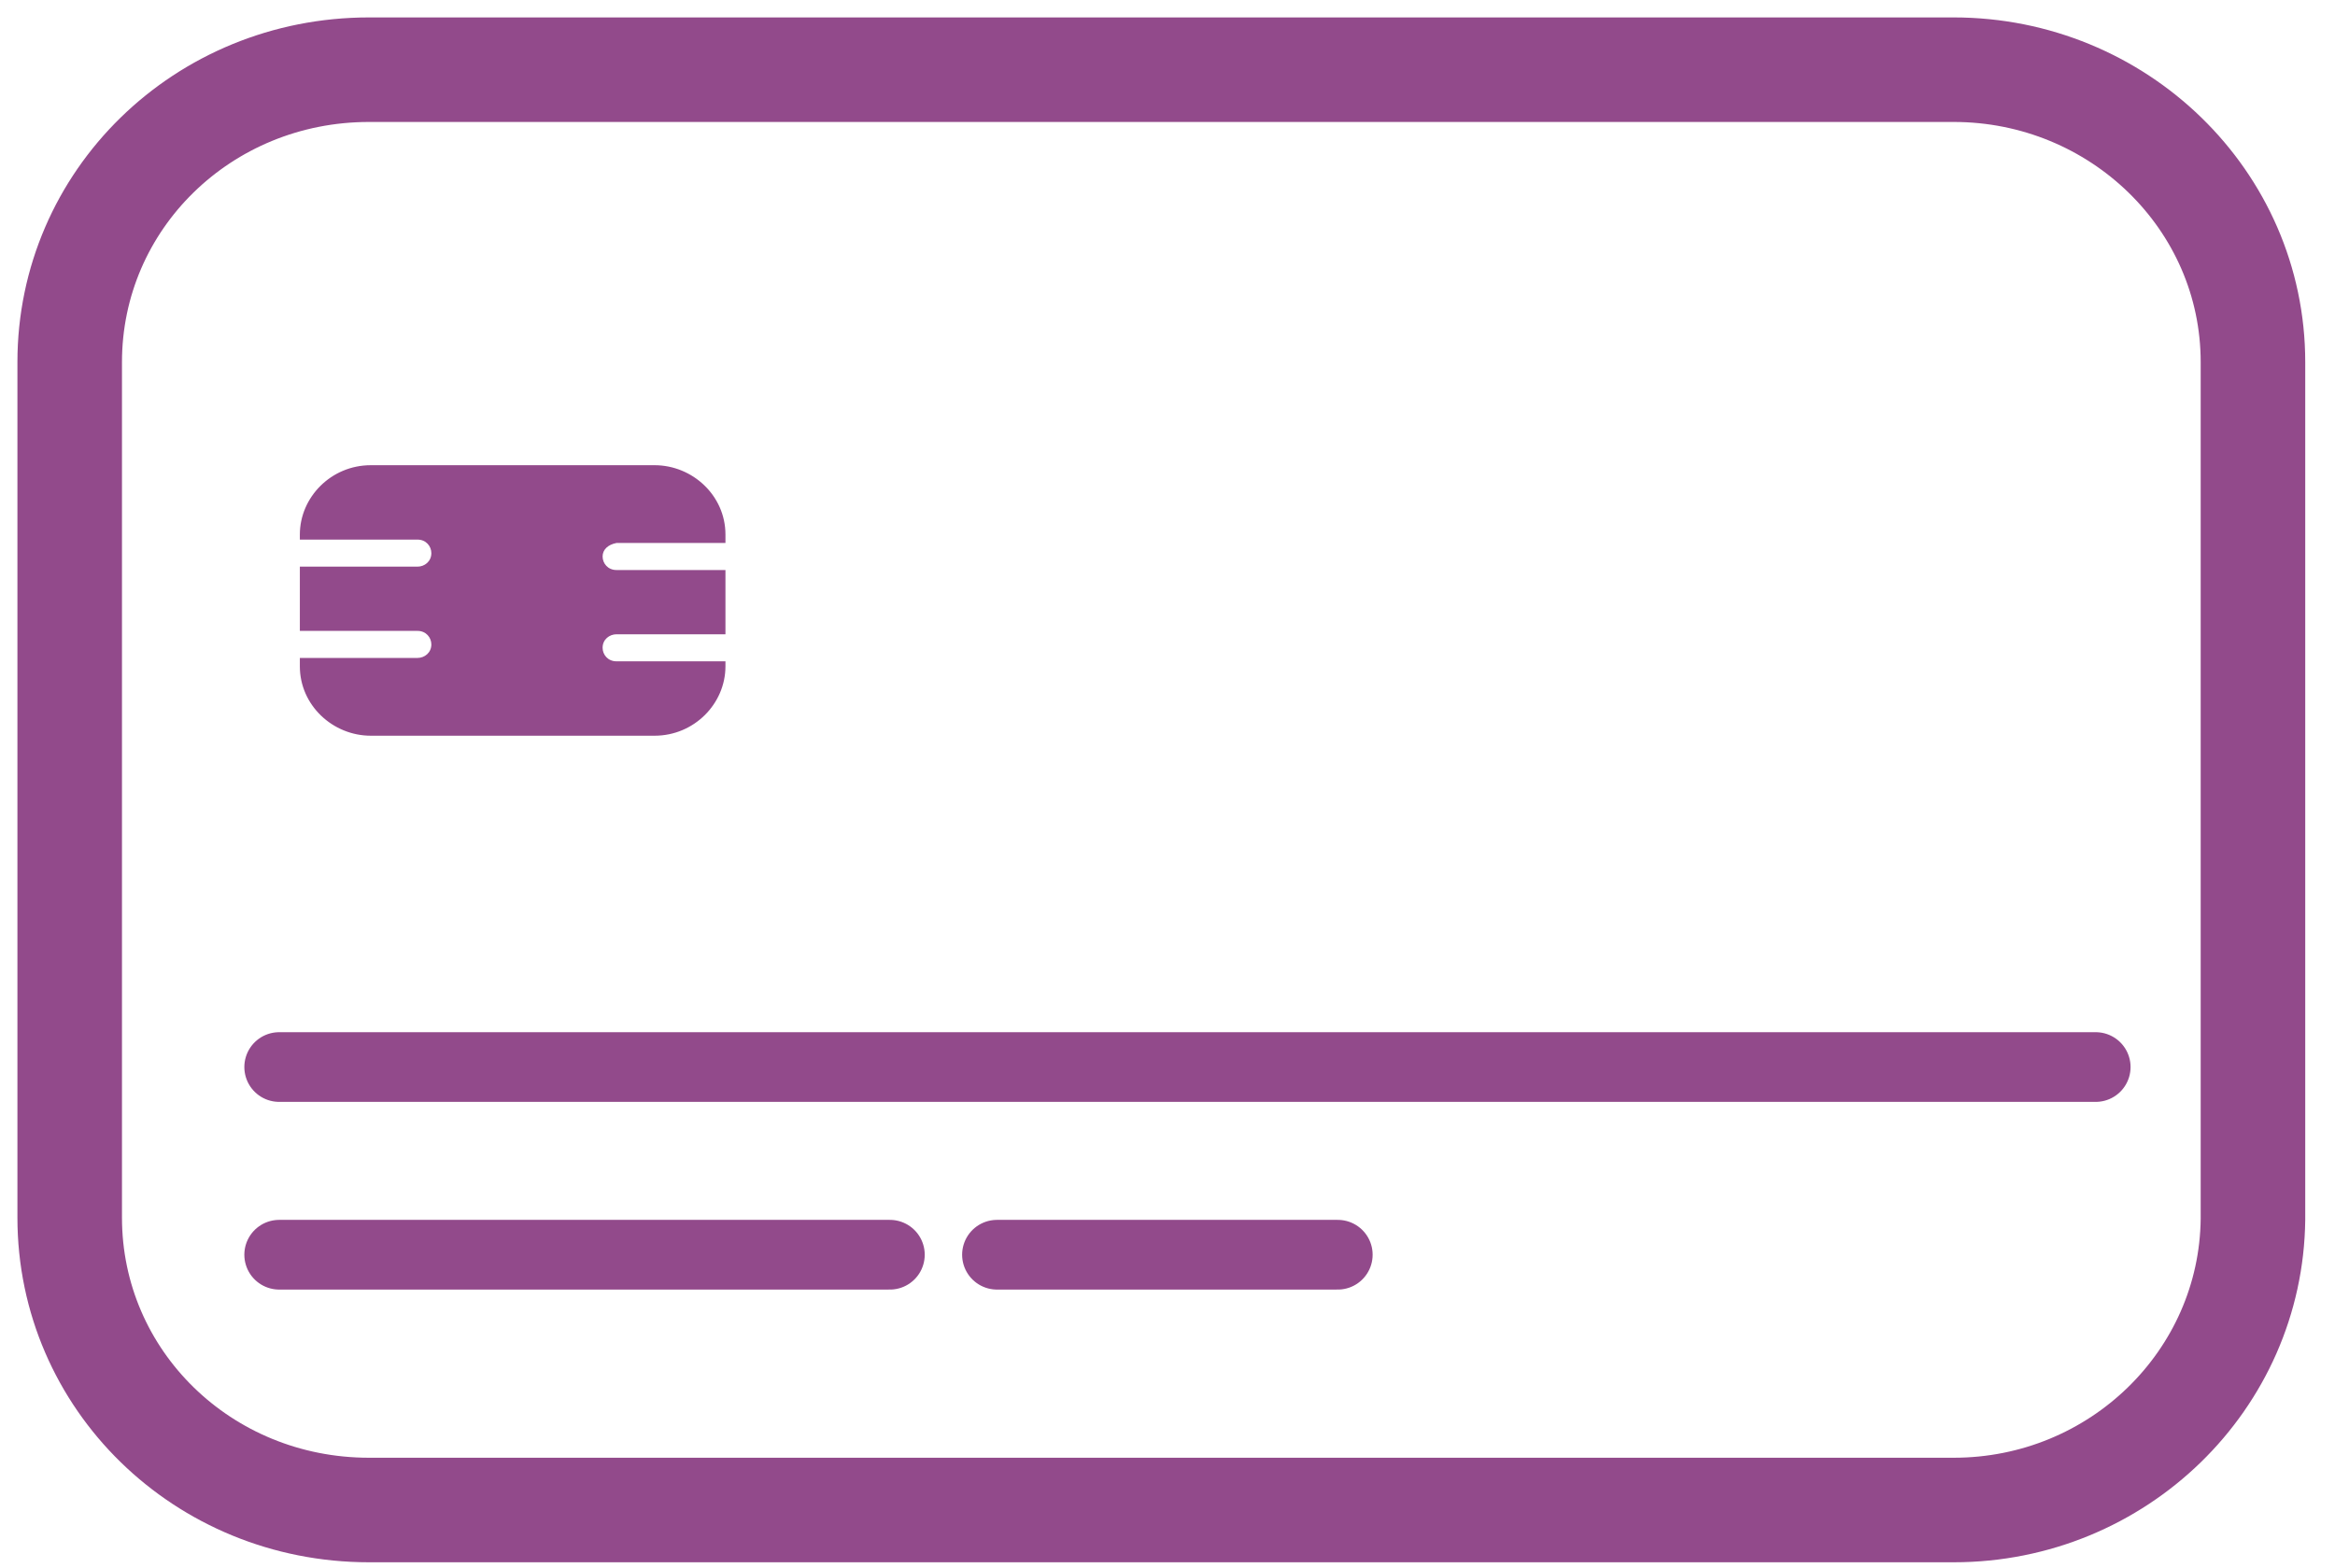 <svg width="67" height="45" viewBox="0 0 67 45" fill="none" xmlns="http://www.w3.org/2000/svg">
<path d="M56.058 43.333H10.588C5.822 43.333 2 39.598 2 34.941V10.393C2 5.736 5.822 2 10.588 2H56.058C60.774 2 64.646 5.736 64.646 10.393V34.989C64.596 39.598 60.774 43.333 56.058 43.333Z" stroke="#924A8B" stroke-width="3" stroke-miterlimit="10"/>
<path d="M8.011 30.621H60.134" stroke="#924A8B" stroke-width="2" stroke-miterlimit="10" stroke-linecap="round"/>
<path d="M8.011 36.007H25.534" stroke="#924A8B" stroke-width="2" stroke-miterlimit="10" stroke-linecap="round"/>
<path d="M28.607 36.007H38.386" stroke="#924A8B" stroke-width="2" stroke-miterlimit="10" stroke-linecap="round"/>
<path d="M17.291 15.97C17.291 16.164 17.44 16.358 17.689 16.358H20.816V18.202H17.689C17.49 18.202 17.291 18.347 17.291 18.59C17.291 18.784 17.44 18.978 17.689 18.978H20.816V19.123C20.816 20.191 19.922 21.113 18.781 21.113H10.64C9.548 21.113 8.604 20.239 8.604 19.123V18.881H11.98C12.179 18.881 12.377 18.735 12.377 18.493C12.377 18.299 12.228 18.105 11.98 18.105H8.604V16.261H11.98C12.179 16.261 12.377 16.116 12.377 15.873C12.377 15.679 12.228 15.485 11.98 15.485H8.604V15.339C8.604 14.272 9.498 13.35 10.64 13.35H18.781C19.873 13.35 20.816 14.224 20.816 15.339V15.582H17.689C17.44 15.63 17.291 15.776 17.291 15.97Z" fill="#924A8B"/>
</svg>
